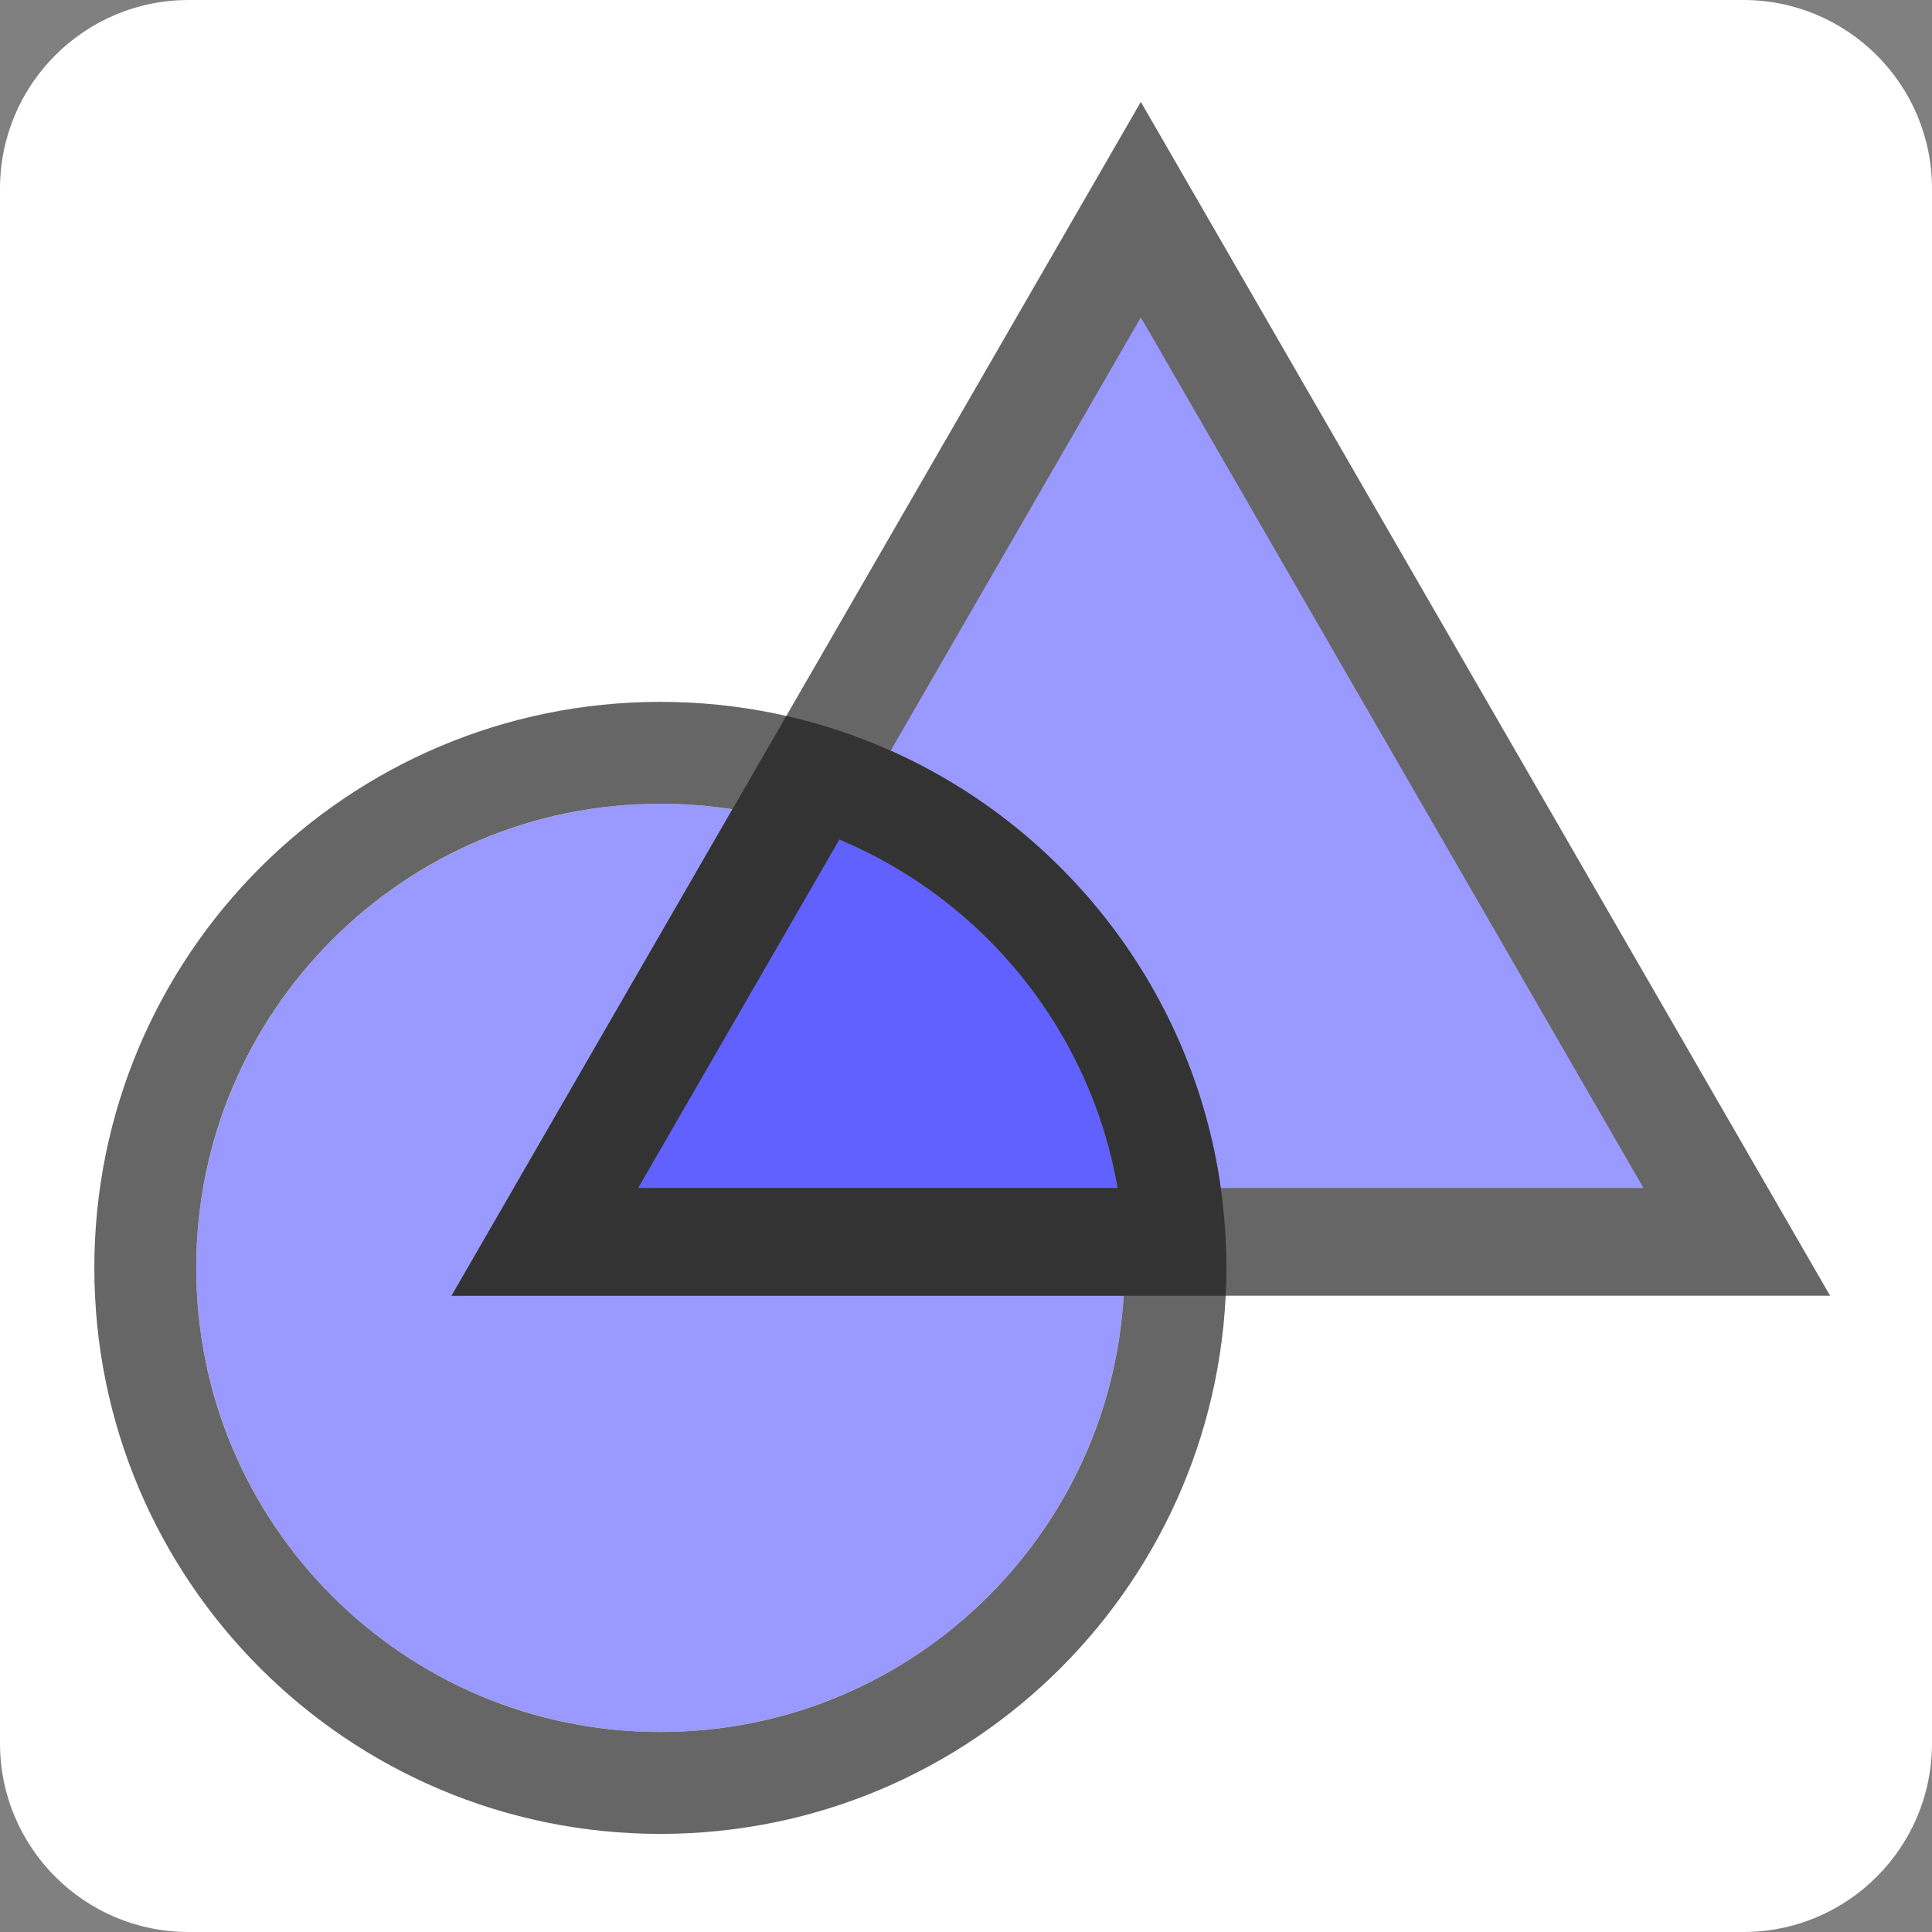 <svg xmlns="http://www.w3.org/2000/svg" viewBox="0 0 512 512"><rect x="0" y="0" width="512" height="512" fill="#808080" stroke="none"/><path d="M512 462c0 27.614-22.386 50-50 50H50c-27.614 0-50-22.386-50-50V50C0 22.386 22.386 0 50 0h412c27.614 0 50 22.386 50 50v412z" fill="#FFF"/><circle cx="175" cy="336" r="123" fill="#99F"/><path fill="#666" d="M302.333 27L485 343.388H119.667"/><path fill="#99F" d="M302.333 84.1L435.55 314.84H169.116"/><path d="M148.944 327l73.39-124.494C279.764 229.49 311.28 269.72 309.436 327H148.944z" fill="#6161FF"/><path d="M175 486c-82.843 0-150-67.157-150-150s67.157-150 150-150 150 67.157 150 150-67.157 150-150 150zm123-150c0-67.93-55.07-123-123-123S52 268.07 52 336s55.07 123 123 123 123-55.07 123-123z" fill="#666"/><g><path d="M324.82 343.388H119.668l88.715-153.66c9.598 2.18 18.846 5.283 27.647 9.208 46.263 20.63 80.16 63.997 87.49 115.9.975 6.914 1.48 13.98 1.48 21.164 0 2.477-.06 4.94-.18 7.388zM222.44 222.48l-53.323 92.358h127.07c-7.254-41.825-35.63-76.406-73.742-92.354" fill="#333"/></g></svg>